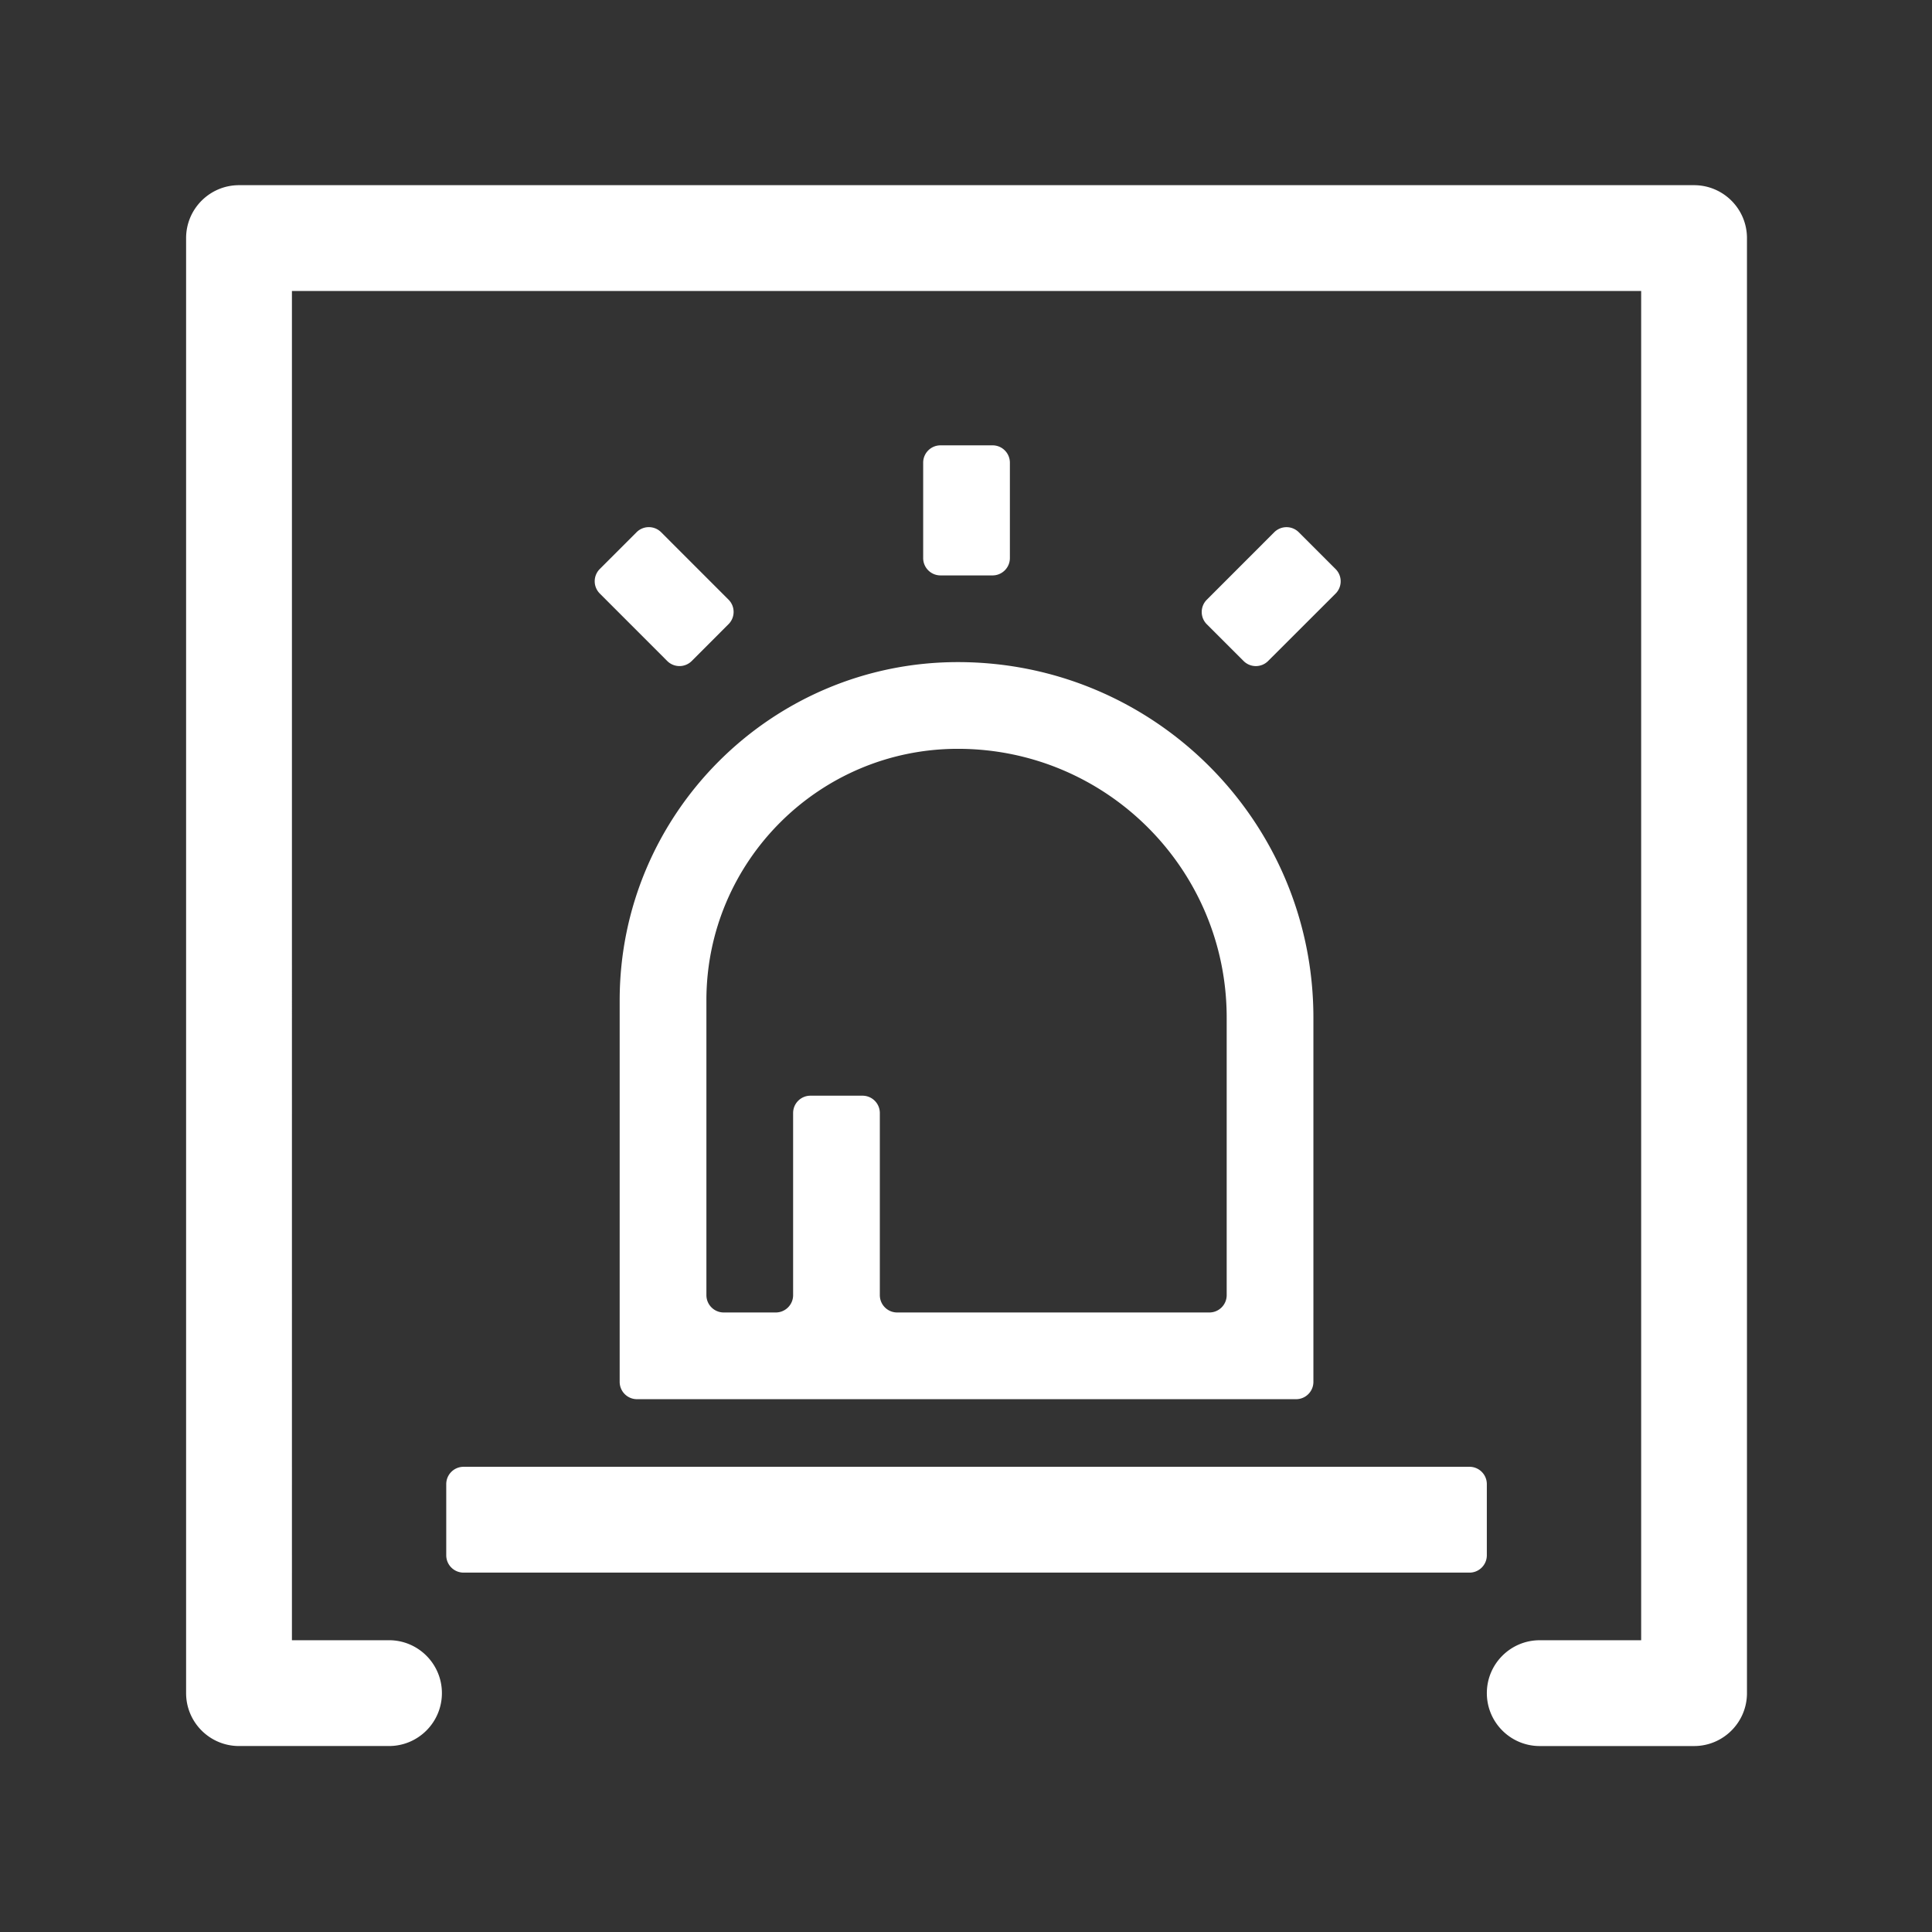<?xml version="1.0" standalone="no"?><!DOCTYPE svg PUBLIC "-//W3C//DTD SVG 1.1//EN" "http://www.w3.org/Graphics/SVG/1.1/DTD/svg11.dtd"><svg t="1604554165616" class="icon" viewBox="0 0 1024 1024" version="1.1" xmlns="http://www.w3.org/2000/svg" p-id="14300" xmlns:xlink="http://www.w3.org/1999/xlink" width="16" height="16"><rect x="0" y="0" width="1024" height="1024" fill="#333333" stroke="none"/><defs><style type="text/css"></style></defs><path d="M526.07 304.98c5.08 0 9.19-4.12 9.19-9.19v-50.56c0-5.08-4.11-9.19-9.19-9.19h-27.58c-5.08 0-9.19 4.11-9.19 9.19v50.56c0 5.07 4.11 9.19 9.19 9.19h27.58z m261.98 481.64c0-5.07-4.11-9.19-9.19-9.19H245.71c-5.08 0-9.19 4.12-9.19 9.19v37.71c0 5.08 4.11 9.19 9.19 9.19h533.15c5.08 0 9.19-4.11 9.19-9.19v-37.71zM328.44 530.18v202.23c0 5.08 4.11 9.19 9.19 9.19h349.31c5.08 0 9.19-4.11 9.19-9.19V539.37c0-104.07-84.37-188.44-188.44-188.44-98.82 0-179.25 80.44-179.25 179.25z m179.25-133.29c78.69 0 142.48 63.79 142.48 142.48v147.08c0 5.08-4.11 9.19-9.19 9.19H475.52c-5.08 0-9.19-4.11-9.19-9.19v-96.52c0-5.08-4.11-9.19-9.19-9.19h-27.58c-5.08 0-9.19 4.11-9.19 9.19v96.52c0 5.08-4.12 9.19-9.19 9.19H383.6c-5.08 0-9.19-4.11-9.19-9.19V530.18c-0.01-73.53 59.74-133.29 133.28-133.29z m164.43-46.54l35.77-35.73c3.59-3.58 3.6-9.41 0.01-13l-19.52-19.52a9.192 9.192 0 0 0-13 0l-35.75 35.77c-3.59 3.59-3.58 9.41 0 13l19.5 19.48c3.59 3.59 9.41 3.59 12.99 0zM350.4 282.08c-3.59-3.58-9.41-3.58-13 0l-19.5 19.5a9.192 9.192 0 0 0 0 13l35.74 35.76a9.192 9.192 0 0 0 13 0l19.5-19.52c3.58-3.59 3.58-9.41 0-12.99l-35.74-35.75zM897.88 98.15h-771.2c-15.48 0-28.04 12.56-28.04 28.04v771.2c0 15.49 12.56 28.04 28.04 28.04h79.5c15.49 0 28.04-12.56 28.04-28.04s-12.55-28.04-28.04-28.04h-51.45V154.24h715.12v715.12H816.1c-15.49 0-28.04 12.56-28.04 28.04s12.56 28.04 28.04 28.04h81.79c15.49 0 28.04-12.56 28.04-28.04V126.2c0-15.49-12.56-28.05-28.05-28.05z" p-id="14301" fill="#ffffff"></path></svg>